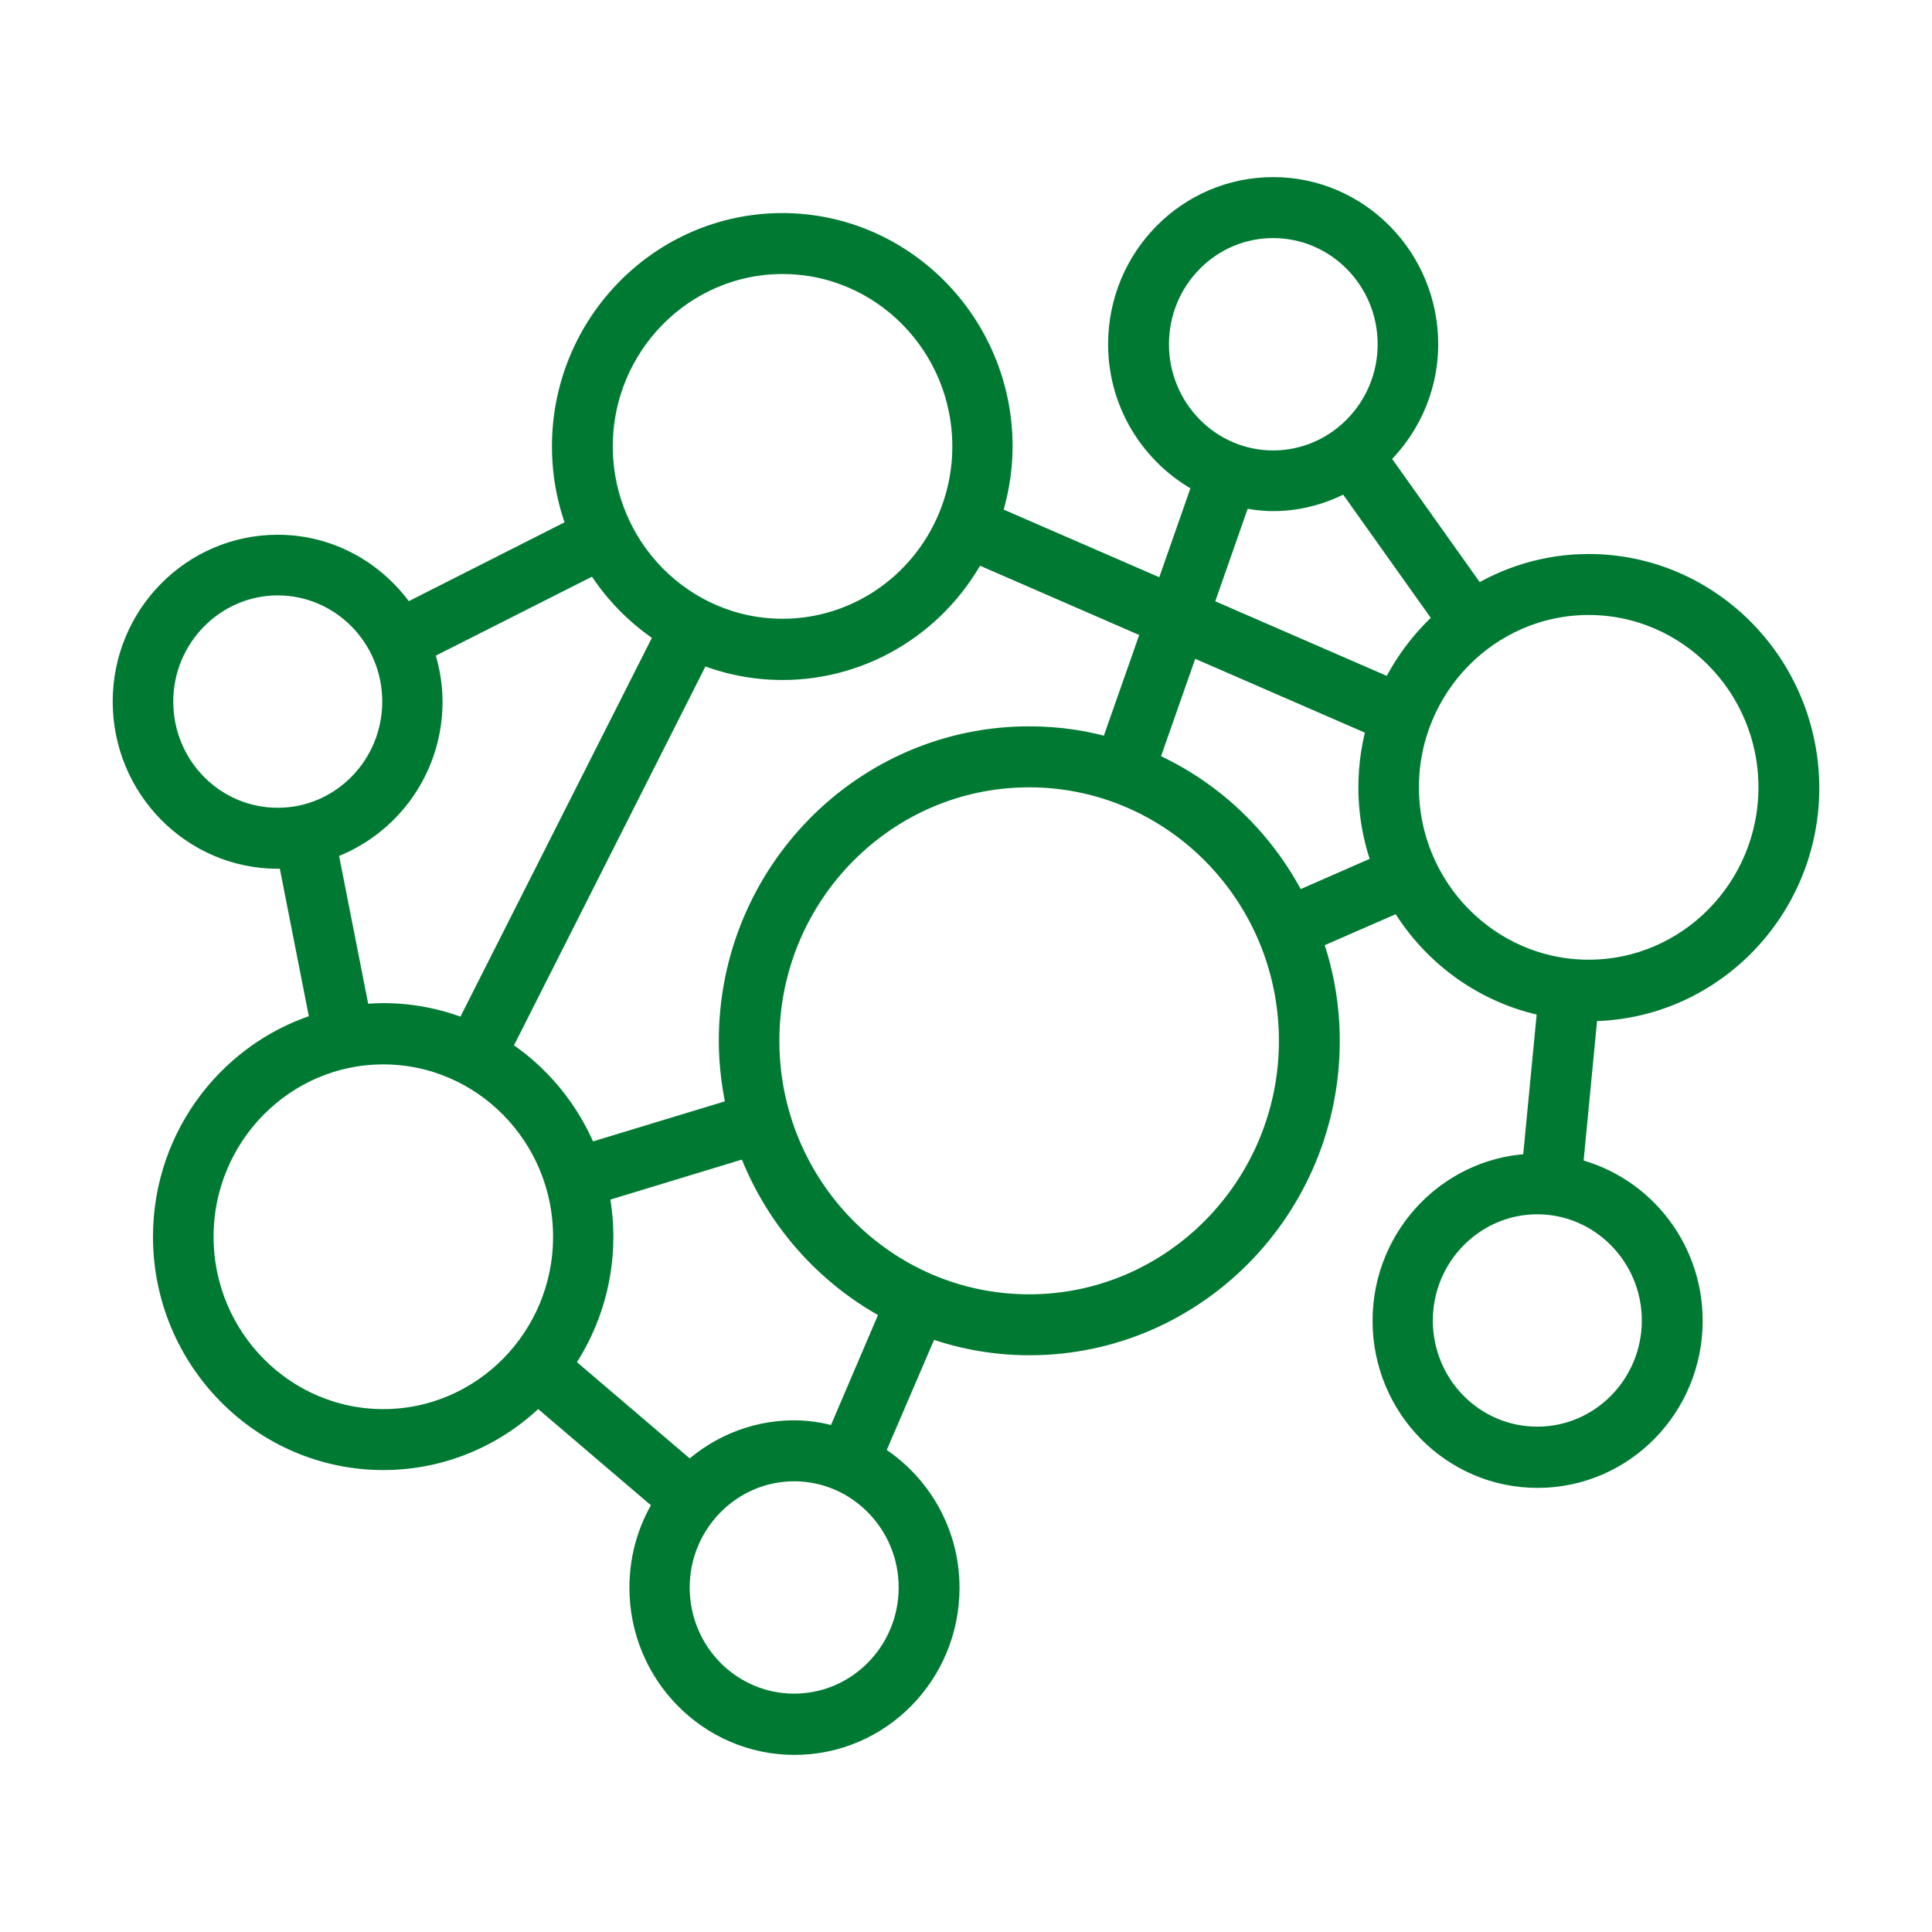 <svg width="60" height="60" viewBox="0 0 60 60" fill="none" xmlns="http://www.w3.org/2000/svg">
<path d="M49.338 17.705C48.043 17.705 46.836 18.089 45.813 18.742L42.579 14.194C43.54 13.336 44.165 12.094 44.165 10.691C44.165 8.109 42.095 6 39.539 6C36.984 6 34.913 8.1 34.913 10.691C34.913 12.567 36.014 14.176 37.583 14.926L36.296 18.599L30.56 16.106C30.806 15.391 30.947 14.64 30.947 13.863C30.947 10.146 27.96 7.117 24.294 7.117C20.628 7.117 17.641 10.146 17.641 13.863C17.641 14.783 17.826 15.668 18.161 16.463L12.53 19.314C11.711 17.991 10.274 17.107 8.626 17.107C6.071 17.107 4 19.206 4 21.788C4 24.371 6.071 26.48 8.626 26.48C8.785 26.48 8.935 26.444 9.093 26.435L10.168 31.903C7.34 32.681 5.251 35.299 5.251 38.408C5.251 42.125 8.239 45.154 11.904 45.154C13.781 45.154 15.482 44.359 16.689 43.081L20.866 46.646C20.346 47.406 20.047 48.317 20.047 49.309C20.047 51.891 22.118 54 24.673 54C27.229 54 29.299 51.9 29.299 49.309C29.299 47.549 28.33 46.03 26.911 45.226L28.735 40.981C29.74 41.374 30.833 41.589 31.97 41.589C37.01 41.589 41.108 37.434 41.108 32.323C41.108 31.179 40.896 30.089 40.517 29.08L43.549 27.757C44.518 29.509 46.236 30.768 48.263 31.108L47.761 36.326H47.752C45.205 36.326 43.126 38.426 43.126 41.017C43.126 43.608 45.196 45.708 47.752 45.708C50.307 45.708 52.378 43.608 52.378 41.017C52.378 38.739 50.766 36.844 48.642 36.424L49.144 31.206C49.215 31.206 49.276 31.215 49.347 31.215C53.013 31.215 56 28.186 56 24.469C55.991 20.734 53.004 17.705 49.338 17.705ZM51.488 41.008C51.488 43.099 49.814 44.806 47.743 44.806C45.672 44.806 43.998 43.108 43.998 41.008C43.998 38.917 45.681 37.211 47.743 37.211C49.805 37.211 51.488 38.917 51.488 41.008ZM35.803 10.691C35.803 8.591 37.477 6.894 39.539 6.894C41.601 6.894 43.284 8.591 43.284 10.691C43.284 12.782 41.601 14.489 39.539 14.489C37.477 14.489 35.803 12.782 35.803 10.691ZM38.42 15.221C38.781 15.31 39.151 15.373 39.539 15.373C40.394 15.373 41.178 15.123 41.865 14.712L45.099 19.26C44.342 19.903 43.725 20.716 43.302 21.637L37.116 18.947L38.42 15.221ZM31.961 23.057C26.92 23.057 22.823 27.212 22.823 32.323C22.823 33.092 22.928 33.833 23.096 34.548L18.126 36.058C17.597 34.62 16.592 33.413 15.315 32.636L21.668 20.064C22.479 20.421 23.369 20.618 24.303 20.618C26.814 20.618 29.088 19.179 30.216 16.928L36.005 19.448L34.596 23.459C33.767 23.191 32.877 23.057 31.961 23.057ZM24.303 8.01C27.484 8.01 30.075 10.637 30.075 13.863C30.075 14.667 29.916 15.436 29.608 16.168C28.691 18.322 26.612 19.716 24.303 19.716C21.122 19.716 18.531 17.089 18.531 13.863C18.531 10.637 21.122 8.01 24.303 8.01ZM4.881 21.788C4.881 19.698 6.564 17.991 8.626 17.991C10.688 17.991 12.371 19.689 12.371 21.788C12.371 23.879 10.697 25.586 8.626 25.586C6.556 25.586 4.881 23.888 4.881 21.788ZM9.957 26.256C11.852 25.675 13.244 23.906 13.244 21.788C13.244 21.199 13.12 20.636 12.927 20.109L18.566 17.258C19.13 18.232 19.932 19.054 20.893 19.635L14.539 32.207C13.729 31.85 12.838 31.653 11.904 31.653C11.605 31.653 11.323 31.68 11.032 31.716L9.957 26.256ZM11.904 44.261C8.723 44.261 6.133 41.634 6.133 38.408C6.133 35.182 8.723 32.556 11.904 32.556C15.086 32.556 17.676 35.182 17.676 38.408C17.676 41.634 15.086 44.261 11.904 44.261ZM28.409 49.3C28.409 51.391 26.735 53.097 24.664 53.097C22.593 53.097 20.919 51.4 20.919 49.3C20.919 47.209 22.602 45.503 24.664 45.503C26.726 45.503 28.409 47.209 28.409 49.3ZM26.092 44.859C25.642 44.707 25.167 44.609 24.664 44.609C23.404 44.609 22.267 45.127 21.43 45.958L17.253 42.393C18.064 41.276 18.549 39.9 18.549 38.408C18.549 37.89 18.487 37.389 18.381 36.907L23.343 35.397C24.136 37.675 25.792 39.552 27.907 40.615L26.092 44.859ZM31.961 40.696C27.405 40.696 23.704 36.943 23.704 32.323C23.704 27.704 27.405 23.951 31.961 23.951C36.517 23.951 40.218 27.704 40.218 32.323C40.218 36.934 36.517 40.696 31.961 40.696ZM40.165 28.258C39.187 26.229 37.504 24.612 35.433 23.754L36.825 19.787L42.985 22.468C42.791 23.093 42.685 23.763 42.685 24.451C42.685 25.336 42.861 26.176 43.161 26.944L40.165 28.258ZM49.338 30.304C46.157 30.304 43.566 27.677 43.566 24.451C43.566 21.226 46.157 18.599 49.338 18.599C52.519 18.599 55.11 21.226 55.11 24.451C55.11 27.677 52.519 30.304 49.338 30.304Z" fill="#007A33" stroke="#007A33"/>
</svg>
